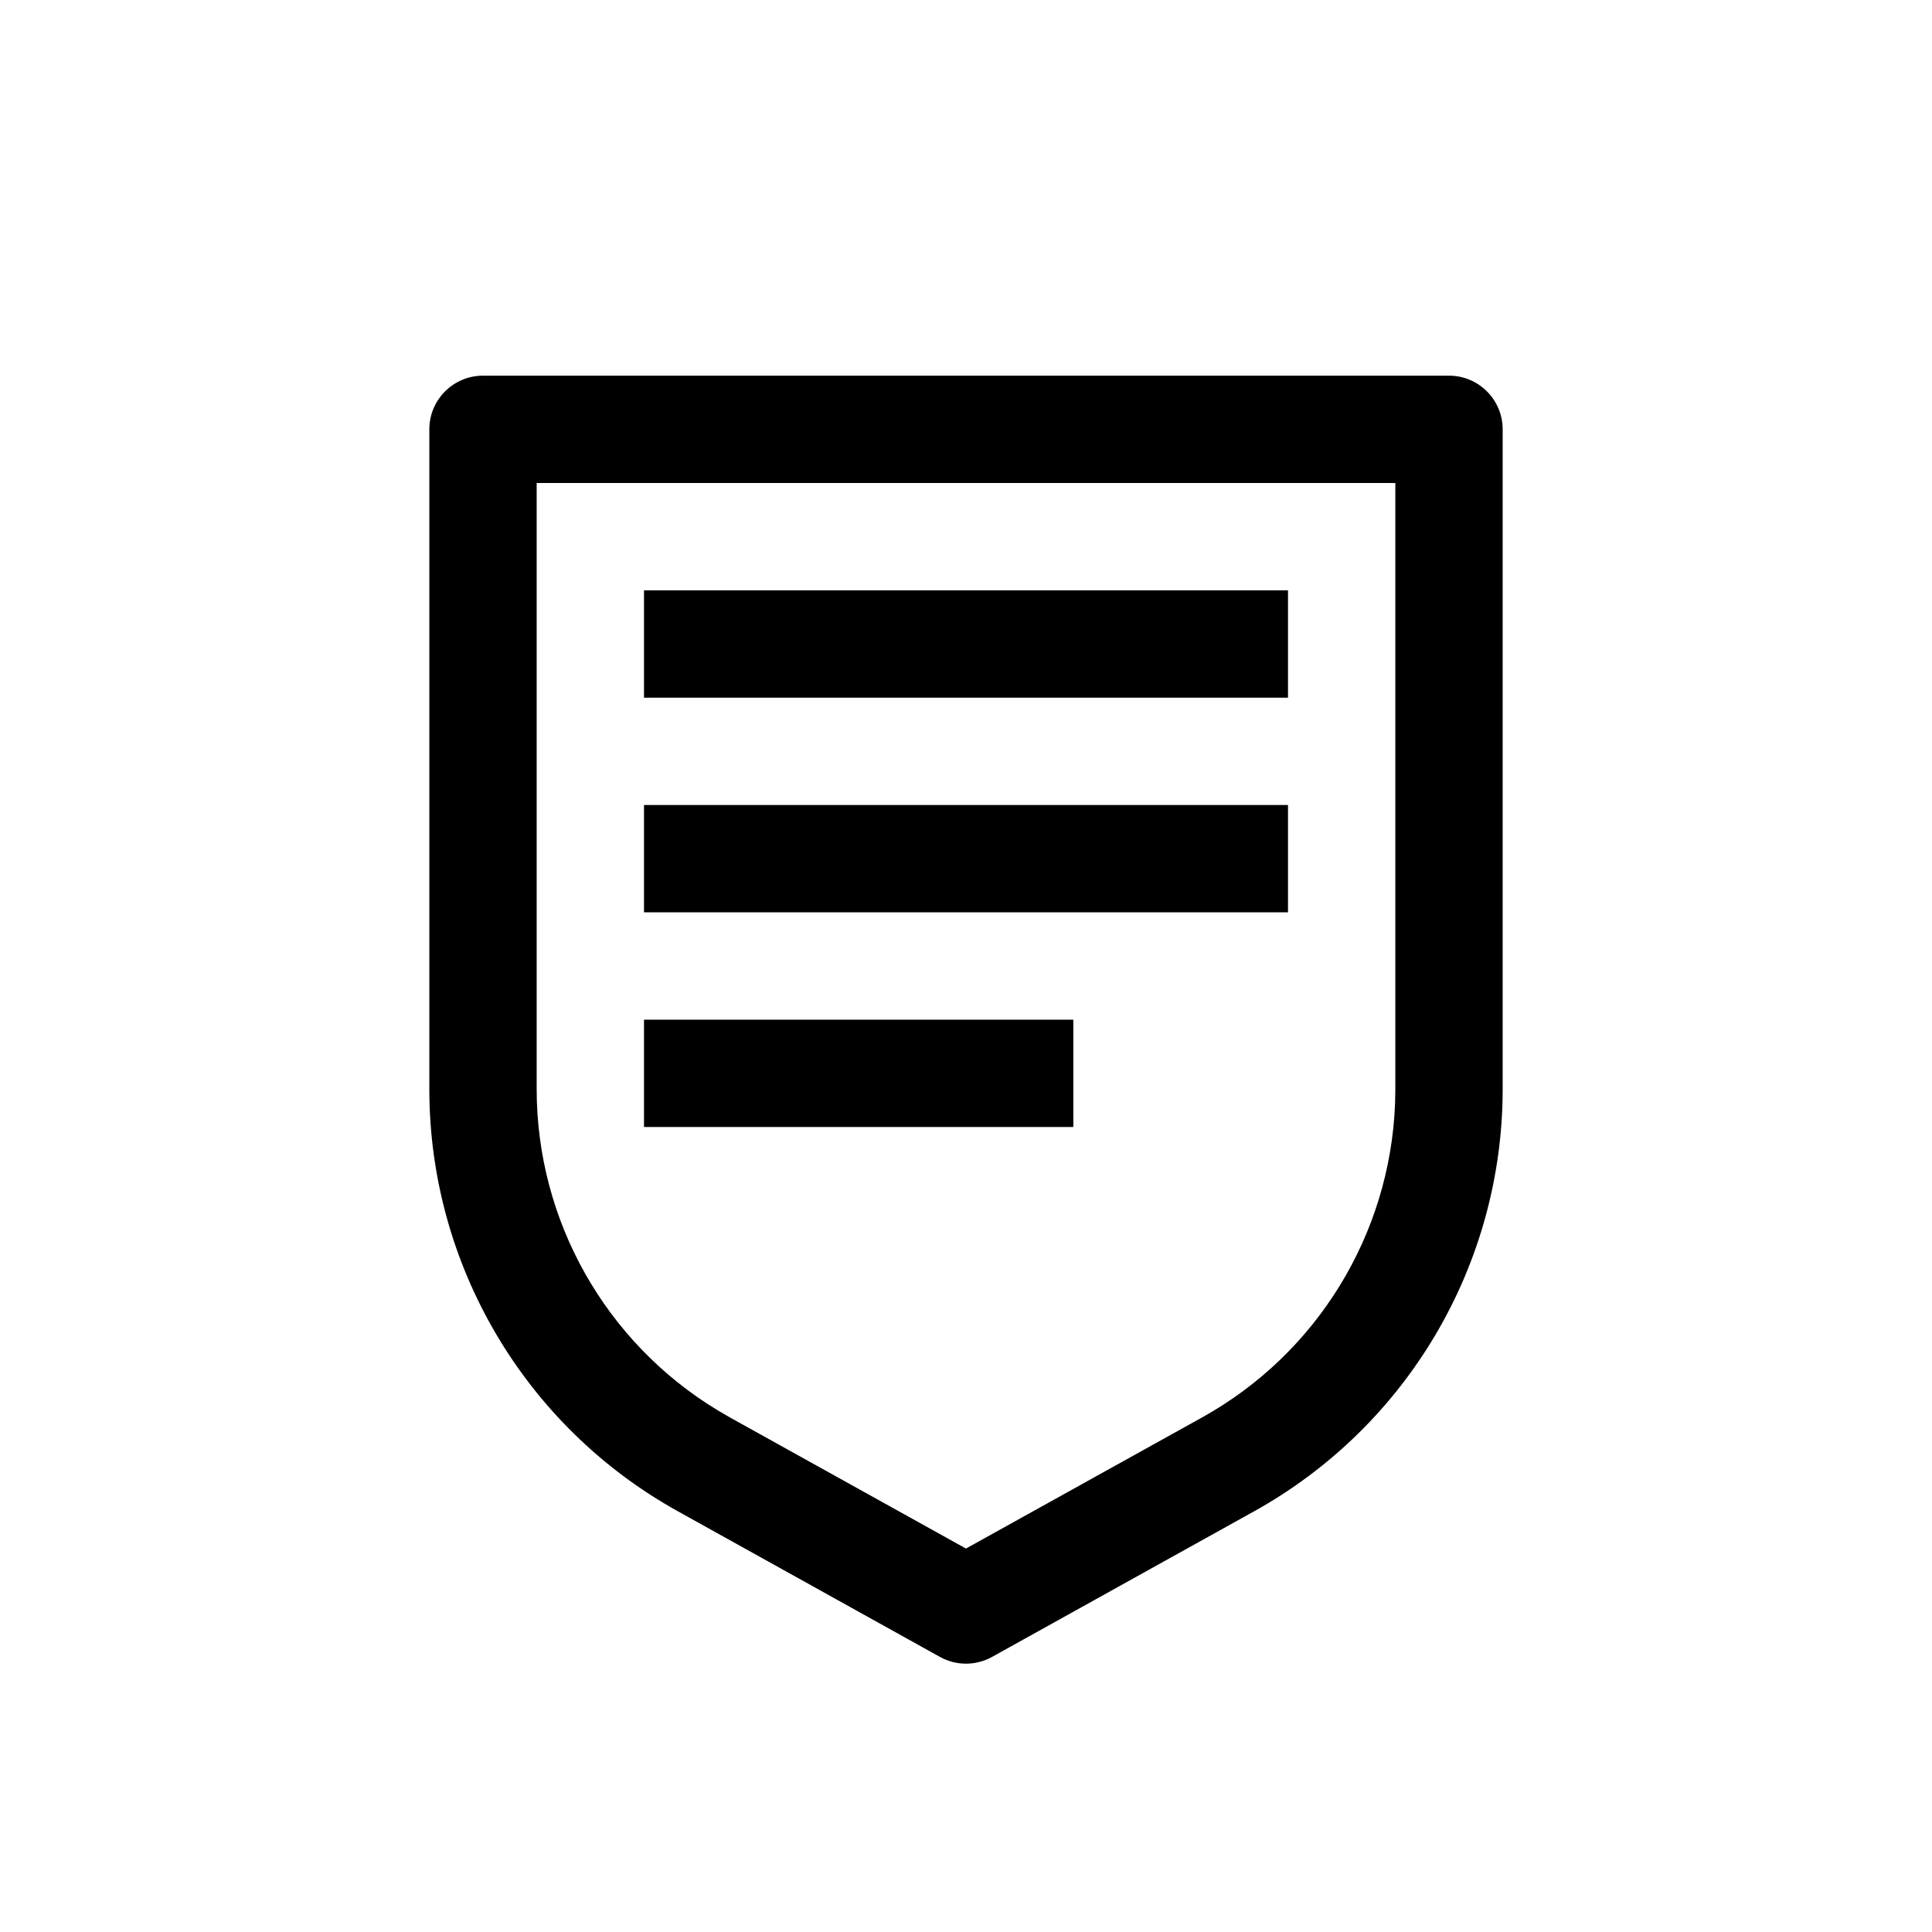 <svg xmlns="http://www.w3.org/2000/svg" width="36" height="36" viewBox="0 0 36 36">
    <path fill-rule="evenodd" d="M27 7c.552 0 1 .448 1 1v12.293c0 3.268-1.772 6.28-4.63 7.867l-4.884 2.714c-.302.168-.67.168-.972 0L12.63 28.16C9.772 26.573 8 23.561 8 20.293V8c0-.552.448-1 1-1zm-1 2H10v11.293c0 2.451 1.282 4.717 3.366 5.982l.235.137 4.398 2.443 4.4-2.443c2.143-1.19 3.501-3.411 3.596-5.847l.005-.272V9zm-6 10v2h-8v-2h8zm4-4v2H12v-2h12zm0-4v2H12v-2h12z"/>
</svg>
